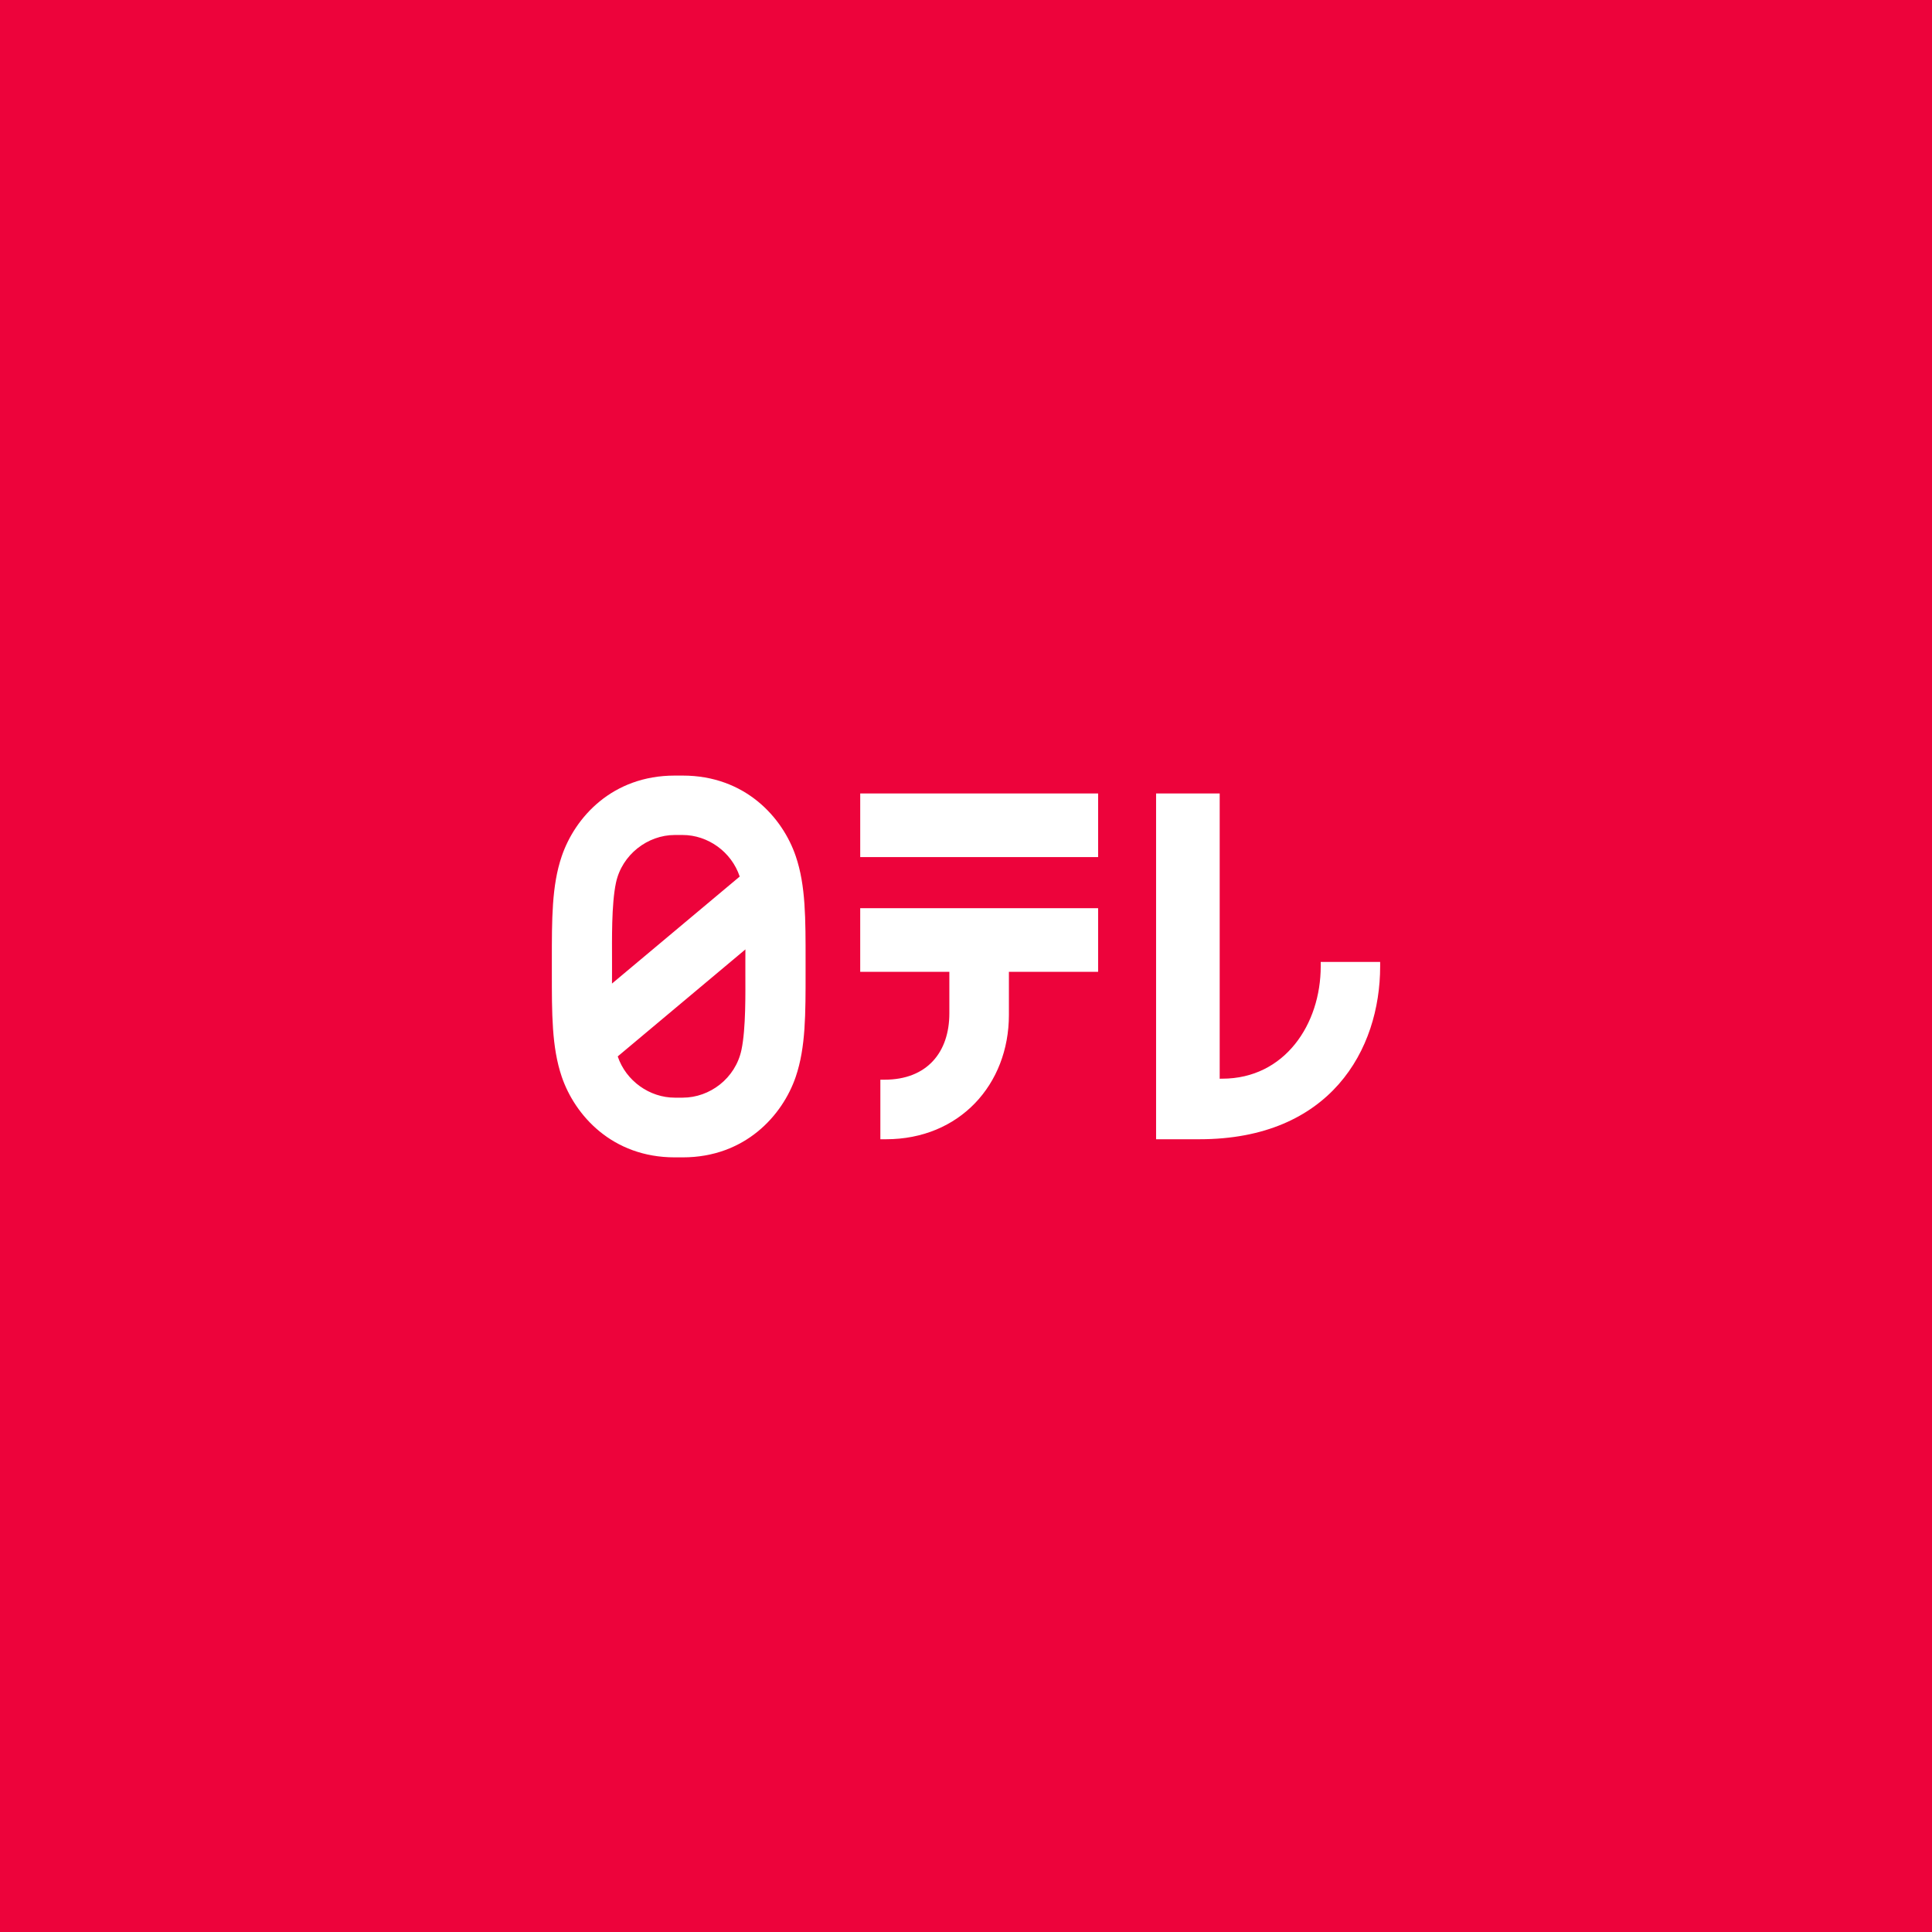 <svg width="225" height="225" viewBox="0 0 225 225" fill="none" xmlns="http://www.w3.org/2000/svg">
  <path d="M225 0H0V225H225V0Z" fill="#ED033B"/>
  <path d="M153.811 112.537C153.811 119.275 149.625 125.623 142.339 125.623L142.045 125.627V92.409H134.638V132.676H139.686C154.915 132.676 160.732 122.258 160.732 112.537V112.024H153.811V112.537ZM79.509 90.324H78.581C71.293 90.324 66.957 95.201 65.419 99.717C64.253 103.134 64.268 107.027 64.268 111.952V113.16C64.268 118.06 64.253 121.955 65.419 125.393C66.953 129.89 71.293 134.786 78.581 134.786H79.509C86.787 134.786 91.144 129.89 92.675 125.393C93.841 121.955 93.818 118.06 93.818 113.16V111.952C93.818 107.027 93.841 103.134 92.675 99.717C91.144 95.201 86.787 90.324 79.509 90.324M71.737 102.798C72.438 99.523 75.431 97.243 78.581 97.243H79.509C82.421 97.243 85.185 99.189 86.146 102.083L71.272 114.545C71.276 114.04 71.276 113.577 71.276 113.16V111.952C71.276 109.509 71.199 105.312 71.737 102.798ZM86.347 122.284C85.639 125.587 82.665 127.833 79.509 127.833H78.581C75.671 127.833 72.906 125.902 71.94 123.029L86.81 110.567C86.808 111.07 86.805 111.545 86.805 111.952V113.16C86.805 115.607 86.878 119.785 86.347 122.284ZM100.181 99.814H127.887V92.404H100.181V99.814ZM100.18 113.177H110.561V118.016C110.561 122.535 107.973 125.741 103.011 125.741H102.527V132.677H103.179C111.738 132.677 117.497 126.307 117.497 118.192V113.177H127.886V105.769H100.18V113.177Z" fill="white"/>
</svg>
